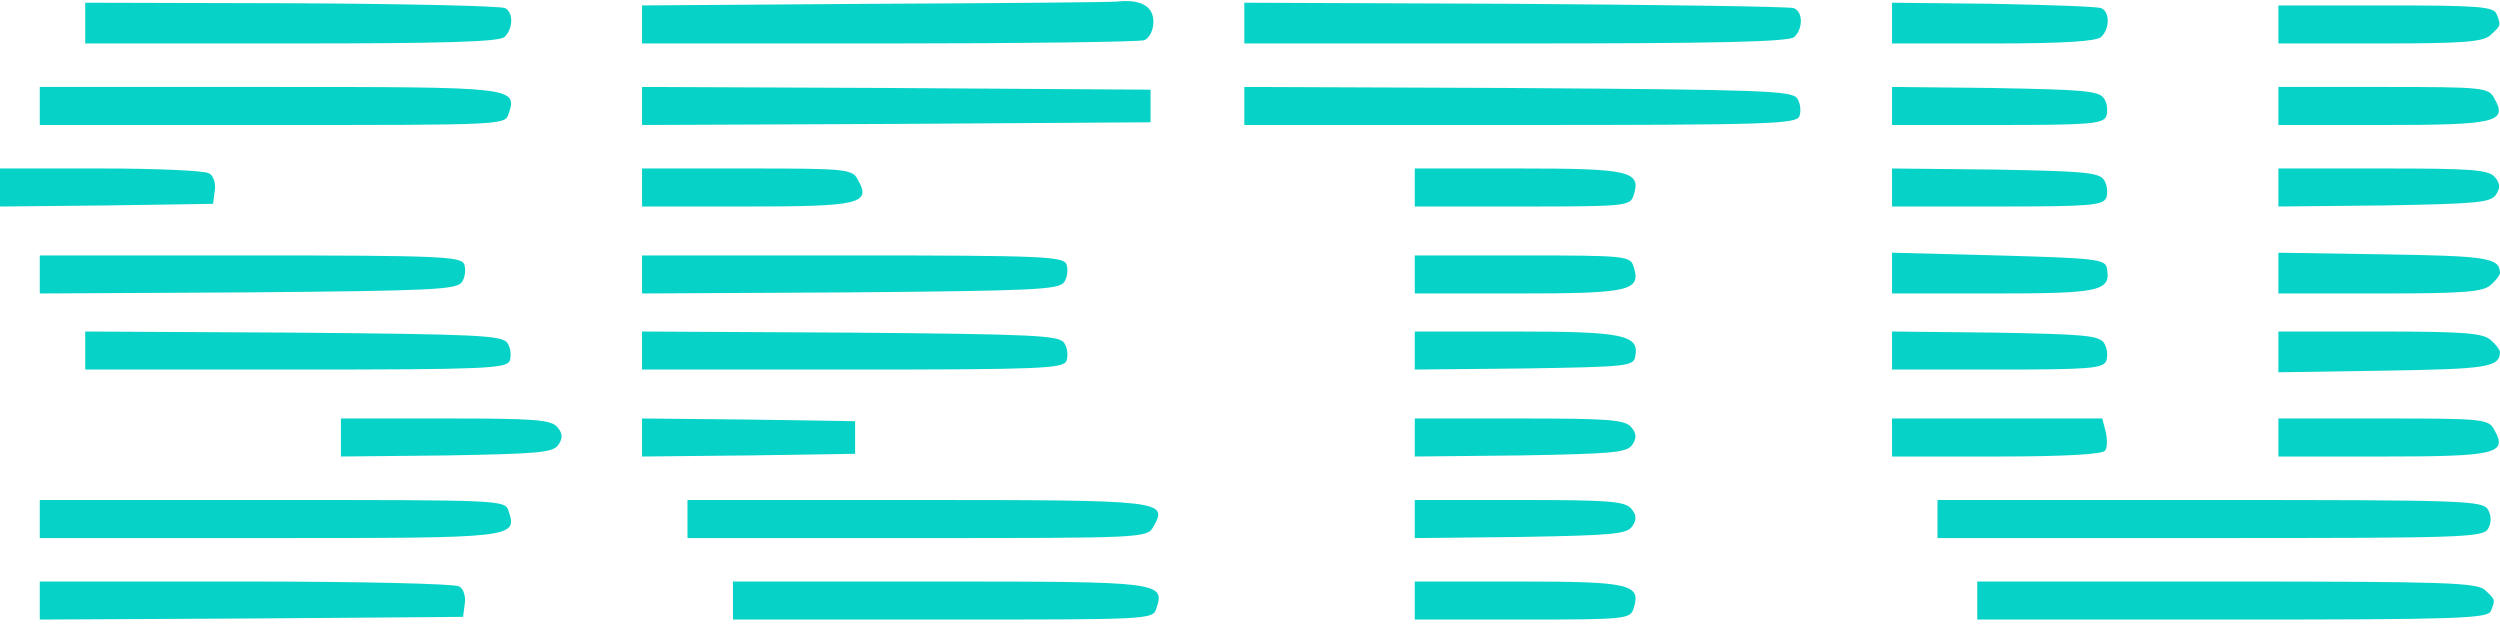 <svg width="200" height="50" viewBox="0 0 200 50" fill="none" xmlns="http://www.w3.org/2000/svg">
<g clip-path="url(#clip0_604_108)">
<path d="M6.818 1.826V3.478H23.318C35.546 3.478 39.955 3.348 40.364 2.957C41.046 2.304 41.091 1 40.409 0.652C40.136 0.478 32.5 0.304 23.364 0.261L6.818 0.217V1.826Z" fill="#06D2C8"/>
<path d="M69.909 0.304L51.363 0.435V1.957V3.478H71.091C81.954 3.478 91.136 3.348 91.545 3.217C91.954 3.043 92.272 2.435 92.272 1.739C92.272 0.478 91.227 -0.087 89.318 0.13C88.818 0.174 80.091 0.261 69.909 0.304Z" fill="#06D2C8"/>
<path d="M99.546 1.826V3.478H121.273C137.546 3.478 143.137 3.348 143.546 2.957C144.273 2.261 144.228 0.913 143.5 0.652C143.228 0.522 133.182 0.391 121.228 0.304L99.546 0.217V1.826Z" fill="#06D2C8"/>
<path d="M151.363 1.826V3.478H159.454C165.136 3.478 167.727 3.304 168.091 2.957C168.818 2.261 168.772 0.913 168.091 0.652C167.772 0.522 163.863 0.391 159.409 0.304L151.363 0.217V1.826Z" fill="#06D2C8"/>
<path d="M182.272 1.957V3.478H190.409C197.227 3.478 198.682 3.348 199.272 2.783C200.091 2 200.091 2.043 199.727 1.13C199.5 0.522 198.272 0.435 190.863 0.435H182.272V1.957Z" fill="#06D2C8"/>
<path d="M3.182 8.478V10H21.773C40.136 10 40.409 10 40.682 9.13C41.409 6.957 41.227 6.957 21.545 6.957H3.182V8.478Z" fill="#06D2C8"/>
<path d="M51.363 8.478V10L71.727 9.913L92.045 9.783V8.478V7.174L71.727 7.043L51.363 6.957V8.478Z" fill="#06D2C8"/>
<path d="M99.546 8.478V10H121.591C141.591 10 143.682 9.913 143.955 9.304C144.091 8.913 144.046 8.261 143.773 7.87C143.364 7.261 141 7.174 121.41 7.043L99.546 6.957V8.478Z" fill="#06D2C8"/>
<path d="M151.363 8.478V10H159.772C167.181 10 168.227 9.913 168.5 9.304C168.636 8.913 168.591 8.261 168.318 7.87C167.909 7.261 166.636 7.174 159.591 7.043L151.363 6.957V8.478Z" fill="#06D2C8"/>
<path d="M182.272 8.478V10H190.636C199.682 10 200.636 9.783 199.545 7.87C199.091 7 198.682 6.957 190.682 6.957H182.272V8.478Z" fill="#06D2C8"/>
<path d="M0 15V16.522L8.545 16.435L17.046 16.304L17.182 15.261C17.273 14.696 17.091 14.043 16.727 13.87C16.409 13.652 12.5 13.478 8.091 13.478H0V15Z" fill="#06D2C8"/>
<path d="M51.363 15V16.522H59.727C68.772 16.522 69.727 16.304 68.636 14.391C68.181 13.522 67.772 13.478 59.772 13.478H51.363V15Z" fill="#06D2C8"/>
<path d="M113.182 15V16.522H121.773C130.045 16.522 130.409 16.478 130.682 15.652C131.318 13.696 130.454 13.478 121.545 13.478H113.182V15Z" fill="#06D2C8"/>
<path d="M151.363 15V16.522H159.772C167.181 16.522 168.227 16.435 168.5 15.826C168.636 15.435 168.591 14.783 168.318 14.391C167.909 13.783 166.636 13.696 159.591 13.565L151.363 13.478V15Z" fill="#06D2C8"/>
<path d="M182.272 15V16.522L190.727 16.435C198.091 16.304 199.272 16.217 199.682 15.565C200.045 15.043 200 14.652 199.591 14.174C199.091 13.565 197.682 13.478 190.636 13.478H182.272V15Z" fill="#06D2C8"/>
<path d="M151.363 21.826V23.478H159.5C168.045 23.478 168.909 23.304 168.545 21.435C168.409 20.739 167.636 20.652 159.863 20.435L151.363 20.217V21.826Z" fill="#06D2C8"/>
<path d="M182.272 21.826V23.478H190.409C197.227 23.478 198.682 23.348 199.272 22.783C199.682 22.435 200 22 200 21.826C199.954 20.609 198.954 20.478 190.772 20.348L182.272 20.217V21.826Z" fill="#06D2C8"/>
<path d="M3.182 21.956V23.478L19.818 23.391C34.591 23.261 36.545 23.174 36.954 22.565C37.227 22.174 37.273 21.522 37.136 21.13C36.864 20.522 35.182 20.435 20 20.435H3.182V21.956Z" fill="#06D2C8"/>
<path d="M51.363 21.956V23.478L68 23.391C82.772 23.261 84.727 23.174 85.136 22.565C85.409 22.174 85.454 21.522 85.318 21.13C85.045 20.522 83.363 20.435 68.181 20.435H51.363V21.956Z" fill="#06D2C8"/>
<path d="M113.182 21.956V23.478H121.545C130.454 23.478 131.318 23.261 130.682 21.304C130.409 20.478 130.045 20.435 121.773 20.435H113.182V21.956Z" fill="#06D2C8"/>
<path d="M6.818 28.044V29.565H23.637C38.818 29.565 40.5 29.478 40.773 28.87C40.909 28.478 40.864 27.826 40.591 27.435C40.182 26.826 38.227 26.739 23.455 26.609L6.818 26.522V28.044Z" fill="#06D2C8"/>
<path d="M51.363 28.044V29.565H68.181C83.363 29.565 85.045 29.478 85.318 28.87C85.454 28.478 85.409 27.826 85.136 27.435C84.727 26.826 82.772 26.739 68 26.609L51.363 26.522V28.044Z" fill="#06D2C8"/>
<path d="M113.182 28.044V29.565L121.909 29.478C130.136 29.348 130.682 29.304 130.818 28.522C131.182 26.783 129.818 26.522 121.273 26.522H113.182V28.044Z" fill="#06D2C8"/>
<path d="M151.363 28.044V29.565H159.772C167.181 29.565 168.227 29.478 168.5 28.87C168.636 28.478 168.591 27.826 168.318 27.435C167.909 26.826 166.636 26.739 159.591 26.609L151.363 26.522V28.044Z" fill="#06D2C8"/>
<path d="M182.272 28.13V29.783L190.772 29.652C198.954 29.522 199.954 29.391 200 28.174C200 28 199.682 27.565 199.272 27.217C198.682 26.652 197.227 26.522 190.409 26.522H182.272V28.13Z" fill="#06D2C8"/>
<path d="M27.273 35V36.522L35.727 36.435C43.091 36.304 44.273 36.217 44.682 35.565C45.045 35.044 45 34.652 44.591 34.174C44.091 33.565 42.682 33.478 35.636 33.478H27.273V35Z" fill="#06D2C8"/>
<path d="M51.363 35V36.522L59.909 36.435L68.409 36.304V35V33.696L59.909 33.565L51.363 33.478V35Z" fill="#06D2C8"/>
<path d="M113.182 35V36.522L121.636 36.435C129 36.304 130.182 36.217 130.591 35.565C130.954 35.044 130.909 34.652 130.5 34.174C130 33.565 128.591 33.478 121.545 33.478H113.182V35Z" fill="#06D2C8"/>
<path d="M151.363 35V36.522H159.727C165.136 36.522 168.227 36.348 168.409 36.044C168.591 35.826 168.591 35.13 168.454 34.522L168.181 33.478H159.772H151.363V35Z" fill="#06D2C8"/>
<path d="M182.272 35V36.522H190.636C199.682 36.522 200.636 36.304 199.545 34.391C199.091 33.522 198.682 33.478 190.682 33.478H182.272V35Z" fill="#06D2C8"/>
<path d="M3.182 41.522V43.044H21.545C41.227 43.044 41.409 43.044 40.682 40.87C40.409 40 40.136 40 21.773 40H3.182V41.522Z" fill="#06D2C8"/>
<path d="M55 41.522V43.044H73.409C91.5 43.044 91.773 43.044 92.273 42.13C93.454 40.044 93.136 40 73.364 40H55V41.522Z" fill="#06D2C8"/>
<path d="M113.182 41.522V43.044L121.636 42.956C129 42.826 130.182 42.739 130.591 42.087C130.954 41.565 130.909 41.174 130.5 40.696C130 40.087 128.591 40 121.545 40H113.182V41.522Z" fill="#06D2C8"/>
<path d="M155 41.522V43.044H176.818C196.955 43.044 198.636 43 199.045 42.304C199.318 41.826 199.318 41.261 199.045 40.783C198.636 40.044 197.227 40 176.818 40H155V41.522Z" fill="#06D2C8"/>
<path d="M3.182 48.044V49.565L20.136 49.478L37.045 49.348L37.182 48.304C37.273 47.739 37.091 47.087 36.727 46.913C36.409 46.696 28.727 46.522 19.682 46.522H3.182V48.044Z" fill="#06D2C8"/>
<path d="M58.637 48.044V49.565H75.409C91.955 49.565 92.228 49.565 92.5 48.696C93.228 46.565 92.864 46.522 75.182 46.522H58.637V48.044Z" fill="#06D2C8"/>
<path d="M113.182 48.044V49.565H121.773C130.045 49.565 130.409 49.522 130.682 48.696C131.318 46.739 130.454 46.522 121.545 46.522H113.182V48.044Z" fill="#06D2C8"/>
<path d="M158.182 48.044V49.565H178.591C196.773 49.565 199.045 49.478 199.273 48.87C199.636 47.956 199.636 48 198.818 47.217C198.182 46.609 195.682 46.522 178.136 46.522H158.182V48.044Z" fill="#06D2C8"/>
</g>
<defs>
<clipPath id="clip0_604_108">
<rect width="200" height="50" fill="white"/>
</clipPath>
</defs>
</svg>
